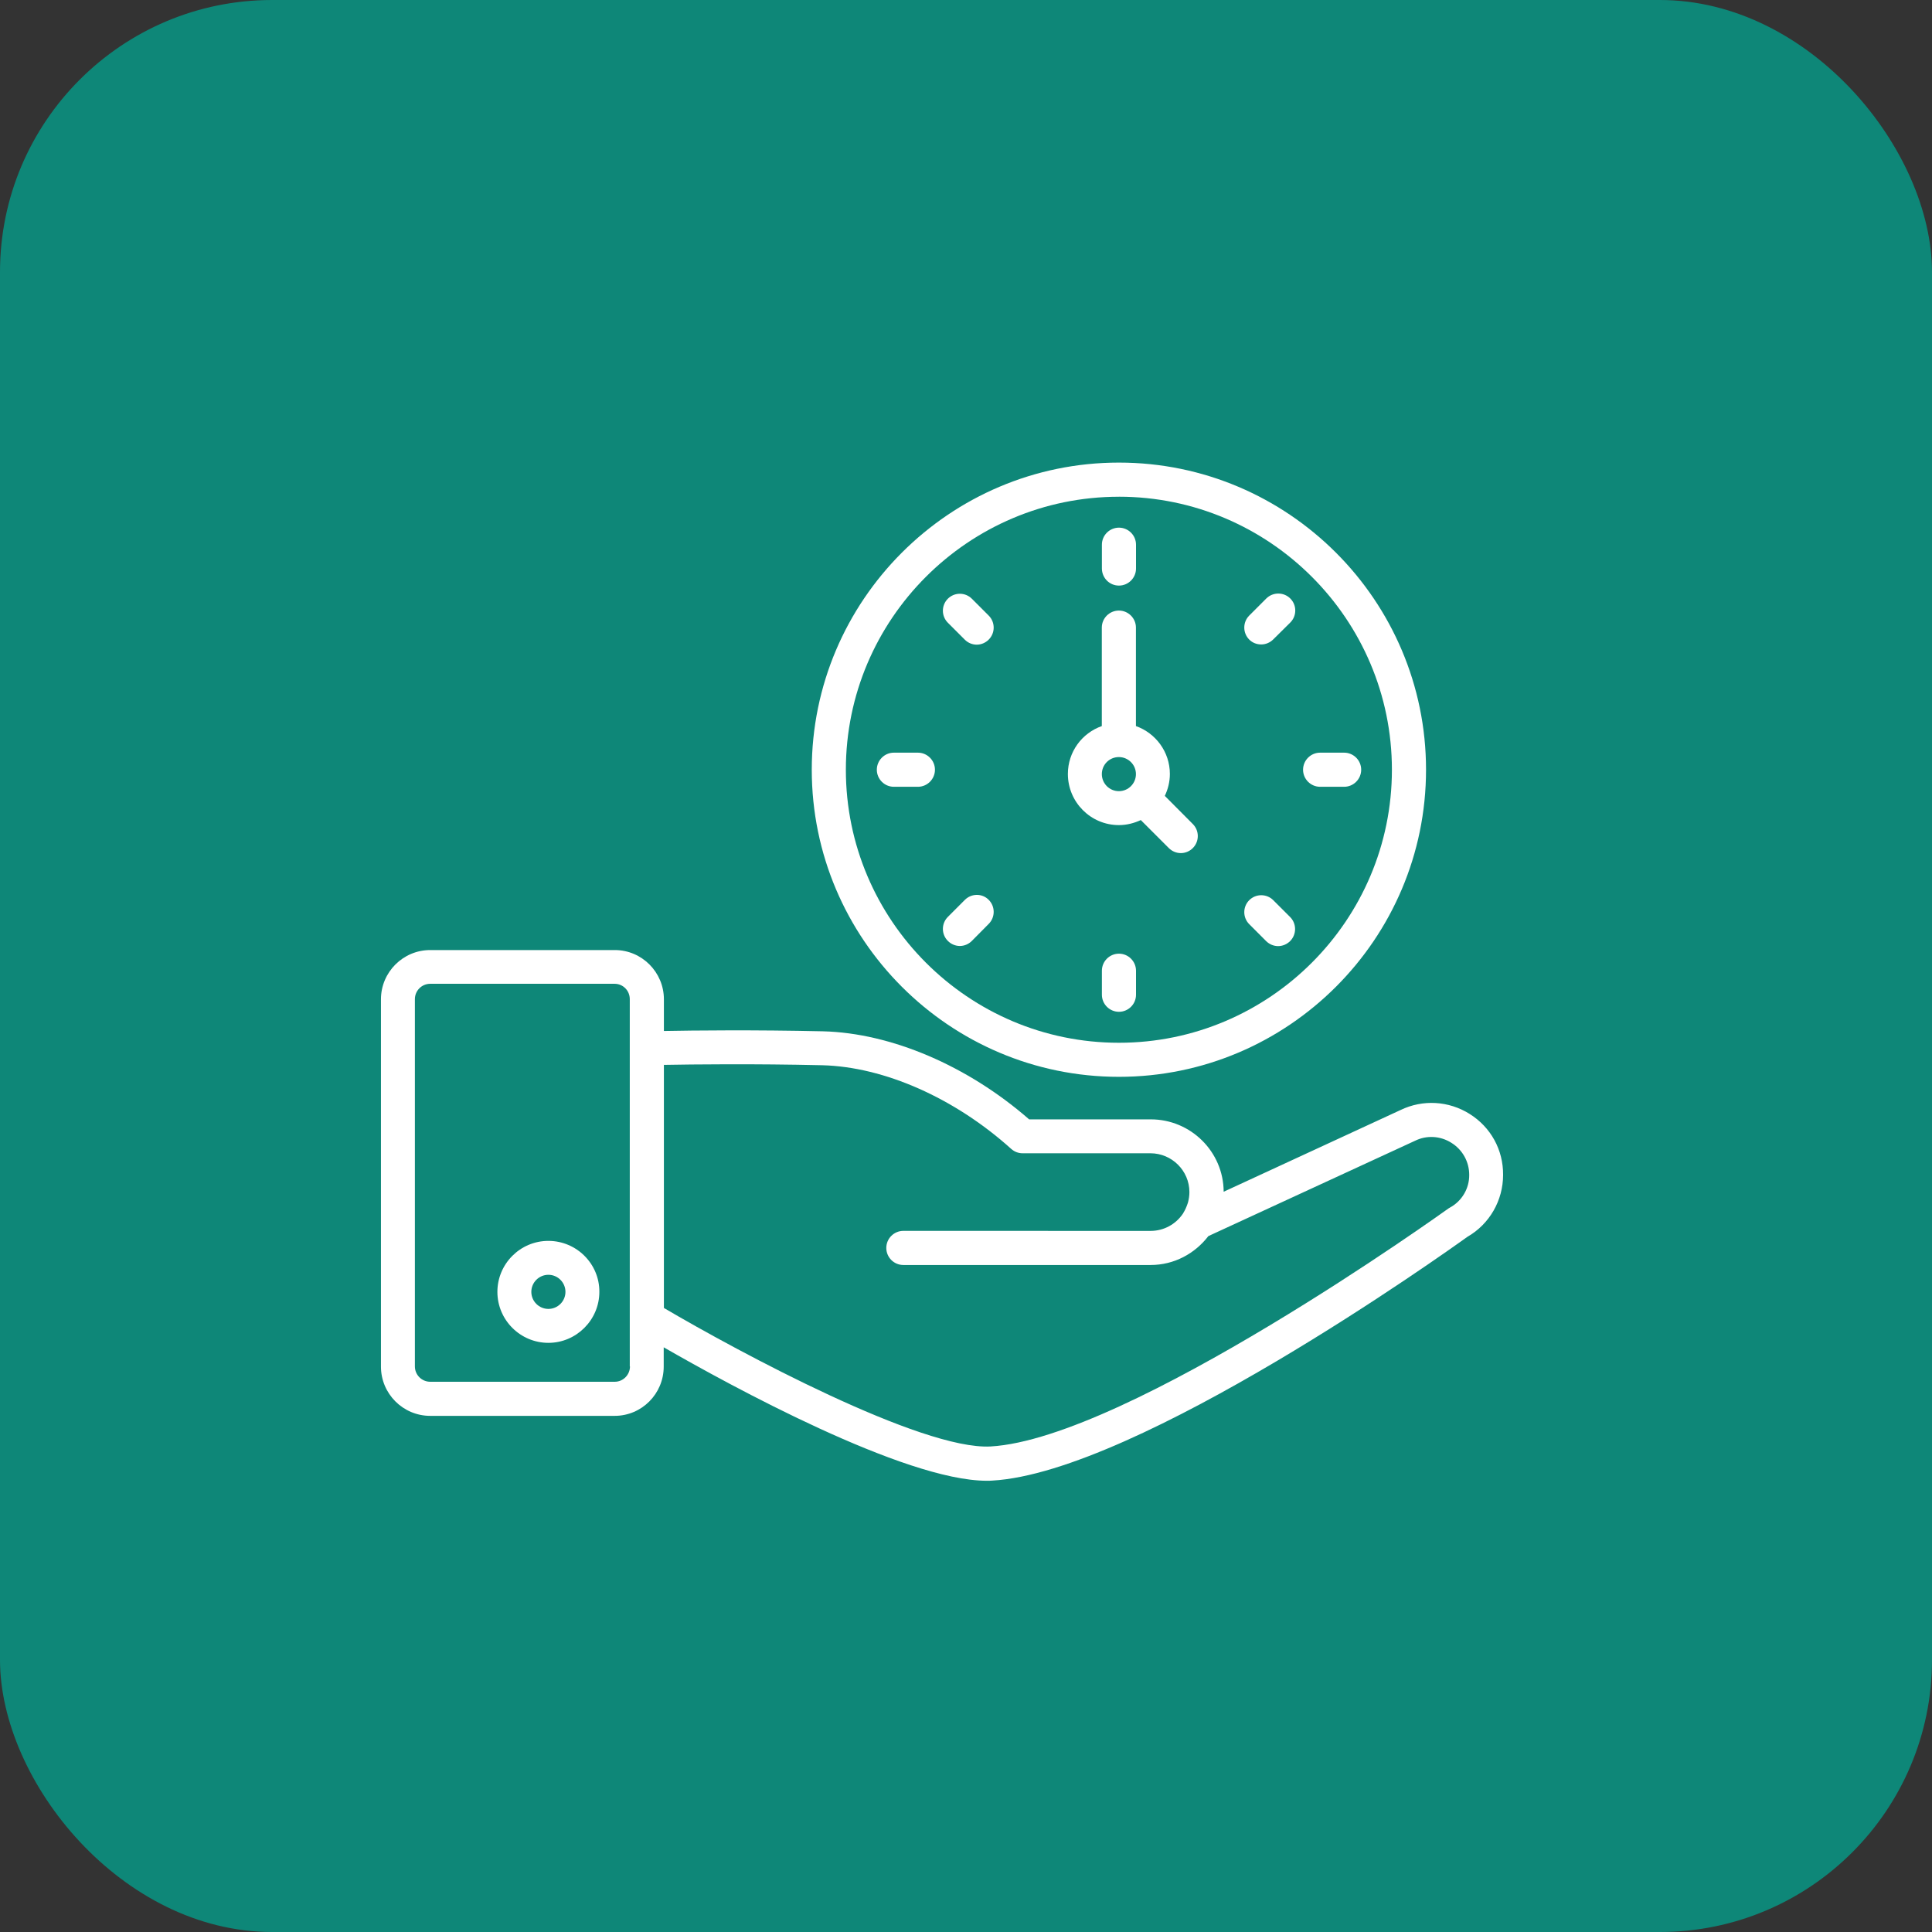 <svg width="71" height="71" viewBox="0 0 71 71" fill="none" xmlns="http://www.w3.org/2000/svg">
<rect x="0" y="0" width="71" height="71" fill="#333333" stroke="none"/>
<rect width="71" height="71" rx="10" fill="#0E8778"/>
<path d="M54.011 40.938C53.238 40.452 52.285 40.4 51.473 40.791L44.969 43.796C44.963 42.325 43.761 41.136 42.29 41.136H37.82C35.563 39.166 32.749 37.964 30.249 37.9C27.73 37.843 25.459 37.868 24.398 37.888V36.724C24.398 35.726 23.586 34.914 22.595 34.914H15.81C14.812 34.914 14 35.726 14 36.724V50.222C14 51.22 14.812 52.032 15.81 52.032H22.588C23.586 52.032 24.391 51.22 24.391 50.222V49.513C26.814 50.907 33.228 54.417 36.266 54.417C36.33 54.417 36.4 54.417 36.464 54.411C41.791 54.11 53.128 46.027 53.927 45.452C54.74 44.985 55.238 44.116 55.238 43.175C55.245 42.255 54.785 41.424 54.011 40.938L54.011 40.938ZM23.151 50.216C23.151 50.523 22.901 50.779 22.594 50.779L15.81 50.779C15.503 50.779 15.247 50.529 15.247 50.216V36.717C15.247 36.41 15.496 36.154 15.81 36.154H22.588C22.895 36.154 23.144 36.404 23.144 36.717V50.215L23.151 50.216ZM53.295 44.371C53.276 44.384 53.251 44.397 53.231 44.41C53.116 44.493 41.446 52.869 36.401 53.157C33.856 53.291 27.148 49.685 24.398 48.067V39.134C25.441 39.115 27.704 39.089 30.217 39.147C32.494 39.204 35.09 40.355 37.162 42.222C37.277 42.325 37.424 42.382 37.577 42.382H42.277C43.064 42.382 43.71 43.022 43.71 43.809C43.71 43.936 43.691 44.064 43.659 44.186C43.652 44.205 43.646 44.224 43.64 44.243C43.601 44.358 43.55 44.474 43.486 44.576C43.48 44.589 43.474 44.602 43.467 44.608C43.211 44.985 42.776 45.235 42.284 45.235L33.197 45.234C32.852 45.234 32.571 45.516 32.571 45.861C32.571 46.207 32.852 46.488 33.197 46.488H42.284C43.154 46.488 43.915 46.066 44.407 45.426L52.004 41.922C52.432 41.711 52.938 41.743 53.34 41.999C53.75 42.255 53.993 42.696 53.993 43.176C53.999 43.674 53.724 44.135 53.296 44.371L53.295 44.371Z" fill="white"/>
<path d="M20.153 45.602C19.117 45.602 18.279 46.446 18.279 47.475C18.279 48.511 19.123 49.349 20.153 49.349C21.182 49.349 22.026 48.505 22.026 47.475C22.033 46.446 21.189 45.602 20.153 45.602ZM20.153 48.102C19.808 48.102 19.526 47.82 19.526 47.475C19.526 47.13 19.808 46.848 20.153 46.848C20.498 46.848 20.78 47.13 20.78 47.475C20.78 47.82 20.498 48.102 20.153 48.102Z" fill="white"/>
<path d="M41.119 39.573C47.341 39.573 52.406 34.509 52.406 28.287C52.406 22.065 47.341 17 41.119 17C34.897 17 29.832 22.065 29.832 28.287C29.832 34.509 34.897 39.573 41.119 39.573ZM41.119 18.254C46.65 18.254 51.152 22.756 51.152 28.288C51.152 33.819 46.65 38.321 41.119 38.321C35.587 38.321 31.085 33.819 31.085 28.288C31.085 22.756 35.587 18.255 41.119 18.255V18.254Z" fill="white"/>
<path d="M41.121 21.52C41.467 21.52 41.748 21.238 41.748 20.893L41.748 20.017C41.748 19.672 41.466 19.391 41.121 19.391C40.776 19.391 40.494 19.672 40.494 20.017V20.9C40.501 21.245 40.776 21.52 41.121 21.52Z" fill="white"/>
<path d="M41.121 35.047C40.776 35.047 40.494 35.328 40.494 35.674V36.556C40.494 36.902 40.776 37.183 41.121 37.183C41.466 37.183 41.748 36.902 41.748 36.556V35.674C41.747 35.328 41.466 35.047 41.121 35.047Z" fill="white"/>
<path d="M35.453 23.505C35.574 23.627 35.734 23.691 35.894 23.691C36.054 23.691 36.214 23.627 36.335 23.505C36.578 23.262 36.578 22.866 36.335 22.623L35.715 22.003C35.472 21.76 35.076 21.76 34.833 22.003C34.59 22.245 34.59 22.642 34.833 22.885L35.453 23.505Z" fill="white"/>
<path d="M46.529 34.584C46.651 34.705 46.81 34.769 46.97 34.769C47.13 34.769 47.29 34.705 47.412 34.584C47.654 34.341 47.654 33.944 47.412 33.701L46.791 33.081C46.548 32.838 46.152 32.838 45.909 33.081C45.666 33.324 45.666 33.72 45.909 33.963L46.529 34.584Z" fill="white"/>
<path d="M34.359 28.287C34.359 27.942 34.077 27.66 33.732 27.66H32.849C32.504 27.66 32.223 27.942 32.223 28.287C32.223 28.632 32.504 28.914 32.849 28.914H33.732C34.078 28.914 34.359 28.632 34.359 28.287Z" fill="white"/>
<path d="M48.514 28.914H49.396C49.741 28.914 50.023 28.632 50.023 28.287C50.023 27.942 49.741 27.66 49.396 27.66H48.514C48.168 27.66 47.887 27.942 47.887 28.287C47.887 28.632 48.169 28.914 48.514 28.914Z" fill="white"/>
<path d="M35.459 33.069L34.833 33.696C34.59 33.939 34.59 34.335 34.833 34.578C34.954 34.7 35.114 34.764 35.274 34.764C35.434 34.764 35.594 34.7 35.715 34.578L36.335 33.952C36.578 33.709 36.578 33.312 36.335 33.069C36.099 32.826 35.703 32.826 35.459 33.069Z" fill="white"/>
<path d="M46.35 23.683C46.51 23.683 46.67 23.619 46.791 23.498L47.418 22.877C47.661 22.634 47.661 22.238 47.418 21.995C47.175 21.752 46.779 21.752 46.535 21.995L45.909 22.621C45.666 22.864 45.666 23.261 45.909 23.504C46.03 23.626 46.19 23.683 46.35 23.683Z" fill="white"/>
<path d="M41.118 30.322C41.406 30.322 41.675 30.252 41.924 30.137L42.953 31.166C43.075 31.288 43.235 31.351 43.395 31.351C43.555 31.351 43.715 31.288 43.836 31.166C44.079 30.923 44.079 30.526 43.836 30.283L42.806 29.248C42.922 29.005 42.992 28.73 42.992 28.442C42.992 27.63 42.468 26.939 41.745 26.683V23.064C41.745 22.719 41.463 22.438 41.118 22.438C40.773 22.438 40.491 22.719 40.491 23.064V26.683C39.762 26.939 39.244 27.63 39.244 28.442C39.244 29.478 40.082 30.322 41.118 30.322ZM41.118 27.822C41.464 27.822 41.745 28.103 41.745 28.448C41.745 28.794 41.464 29.075 41.118 29.075C40.773 29.075 40.492 28.794 40.492 28.448C40.492 28.097 40.773 27.822 41.118 27.822Z" fill="white"/>
</svg>
